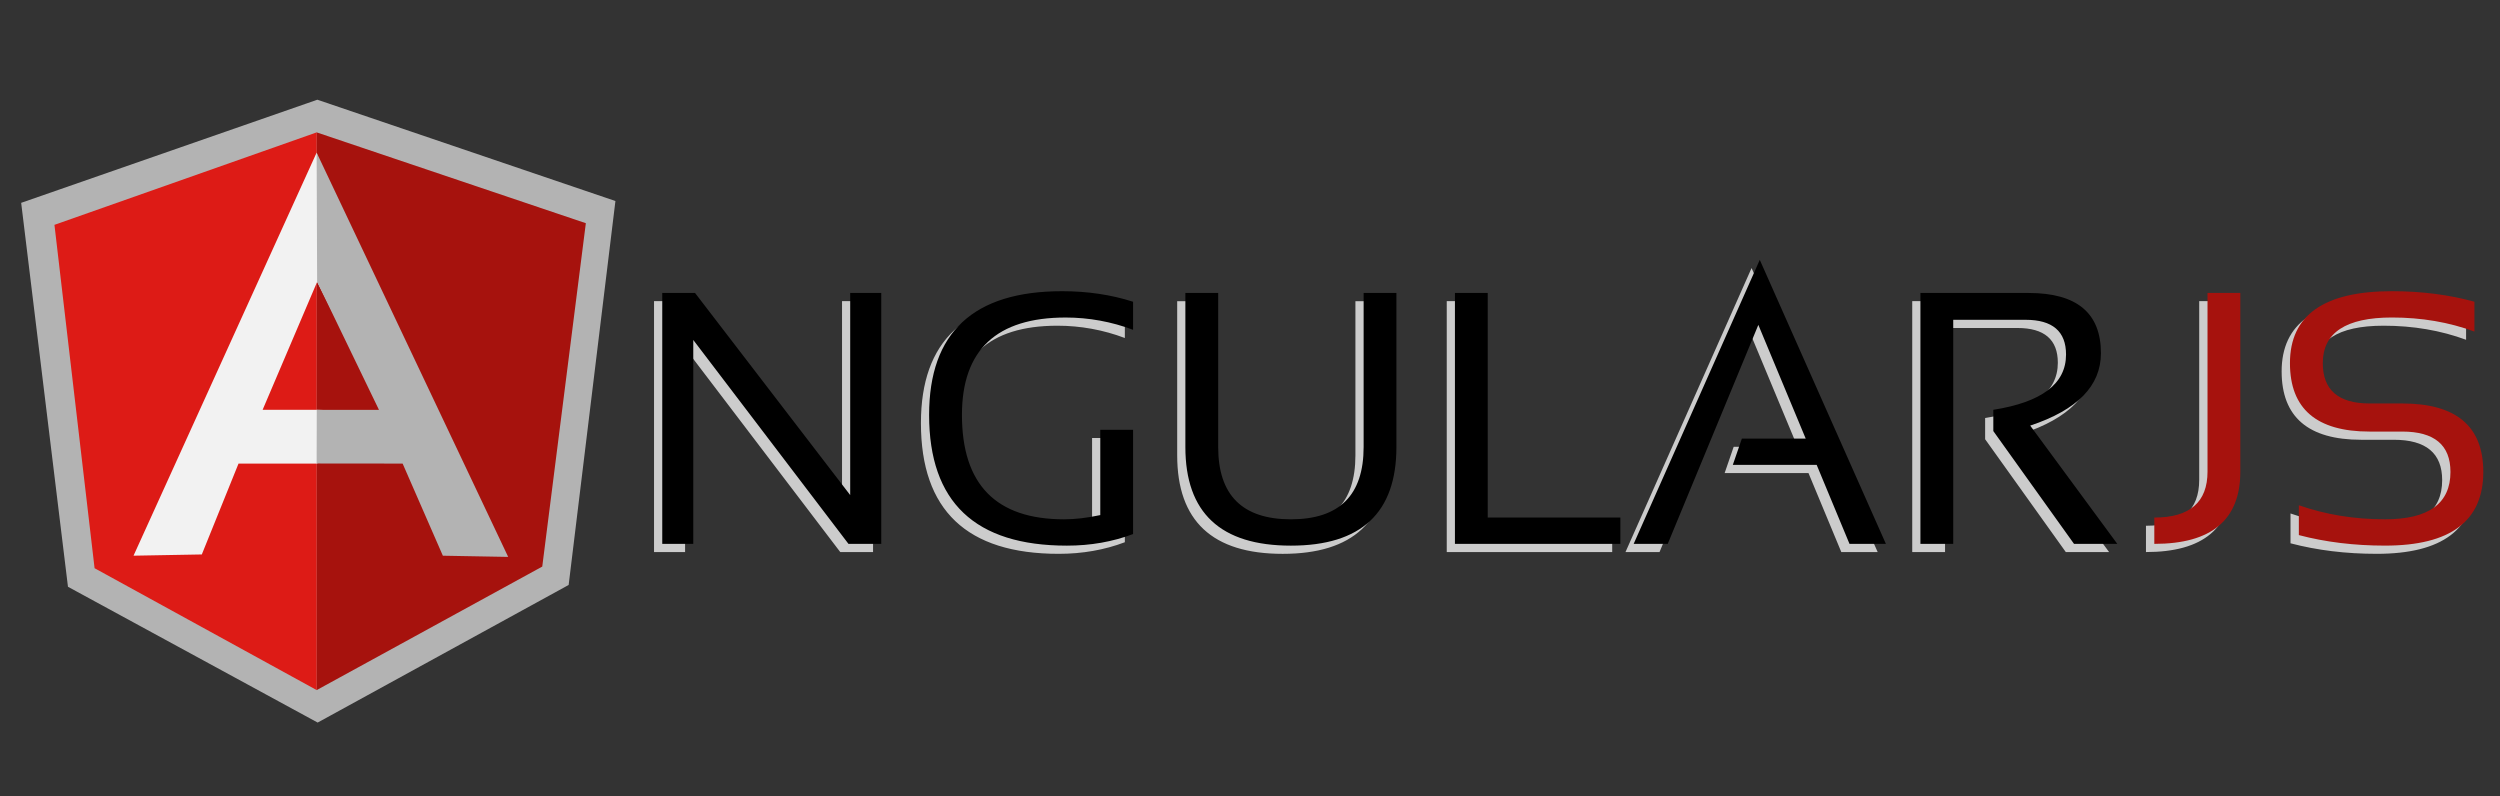 <svg width="113" height="36" viewBox="0 0 113 36" fill="none" xmlns="http://www.w3.org/2000/svg">
<rect x="0" y="0" width="113" height="36" fill="#333333" stroke="none"/>
<g id="angularjs-original-wordmark logo">
<path id="Vector" d="M29.562 24.953V13.612H31.046L38.06 22.748V13.612H39.462V24.953H37.979L30.966 15.737V24.953H29.562ZM50.843 24.509C49.919 24.858 48.923 25.033 47.853 25.033C43.702 25.033 41.626 23.063 41.626 19.124C41.626 15.397 43.63 13.532 47.637 13.532C48.787 13.532 49.856 13.691 50.843 14.009V15.278C49.871 14.91 48.839 14.722 47.798 14.722C44.672 14.722 43.11 16.19 43.11 19.123C43.11 22.269 44.647 23.843 47.726 23.843C48.218 23.843 48.763 23.779 49.362 23.651V19.798H50.844L50.843 24.509ZM53.209 20.576V13.613H54.691V20.576C54.691 22.754 55.787 23.844 57.978 23.844C60.169 23.844 61.265 22.754 61.265 20.576V13.613H62.748V20.576C62.748 23.547 61.158 25.034 57.978 25.034C54.799 25.034 53.209 23.548 53.209 20.576ZM66.875 13.612V23.764H72.872V24.953H65.393V13.612H66.875ZM75.011 24.953H73.472L79.171 12.116L84.871 24.953H83.227L81.744 21.384H77.953L78.362 20.196H81.248L79.107 15.056L75.011 24.953ZM86.433 24.953V13.612H91.323C93.504 13.612 94.593 14.519 94.593 16.332C94.593 17.808 93.527 18.9 91.395 19.607L95.331 24.953H93.374L89.728 19.853V18.894C91.919 18.549 93.014 17.716 93.014 16.396C93.014 15.349 92.405 14.825 91.187 14.825H87.916V24.953H86.433ZM100.886 13.612V21.686C100.886 23.864 99.591 24.953 96.998 24.953V23.764C98.602 23.764 99.404 23.07 99.404 21.686V13.612H100.886ZM103.531 24.557V23.209C104.734 23.631 106.032 23.844 107.427 23.844C109.399 23.844 110.386 23.131 110.386 21.701C110.386 20.487 109.658 19.878 108.204 19.878H106.729C104.33 19.878 103.13 18.848 103.13 16.785C103.13 14.617 104.667 13.533 107.741 13.533C109.076 13.533 110.318 13.693 111.467 14.01V15.358C110.318 14.935 109.076 14.722 107.741 14.722C105.656 14.722 104.614 15.41 104.614 16.784C104.614 18.001 105.319 18.608 106.73 18.608H108.205C110.647 18.608 111.869 19.64 111.869 21.7C111.869 23.922 110.388 25.033 107.428 25.033C106.032 25.033 104.735 24.874 103.531 24.557Z" fill="#CCCCCC"/>
<path id="Vector_2" d="M29.934 24.582V13.242H31.416L38.429 22.378V13.242H39.833V24.582H38.35L31.336 15.366V24.582H29.934ZM51.215 24.139C50.29 24.488 49.294 24.663 48.225 24.663C44.073 24.663 41.996 22.694 41.996 18.755C41.996 15.026 44.001 13.162 48.009 13.162C49.157 13.162 50.227 13.322 51.215 13.639V14.907C50.242 14.54 49.21 14.352 48.169 14.352C45.044 14.352 43.48 15.82 43.48 18.753C43.48 21.899 45.019 23.473 48.097 23.473C48.589 23.473 49.135 23.41 49.733 23.282V19.428H51.215L51.215 24.139ZM53.579 20.206V13.241H55.062V20.205C55.062 22.383 56.157 23.473 58.349 23.473C60.54 23.473 61.636 22.383 61.636 20.205V13.241H63.118V20.205C63.118 23.177 61.529 24.663 58.349 24.663C55.169 24.663 53.579 23.177 53.579 20.206ZM67.245 13.241V23.393H73.241V24.582H65.763V13.241H67.245ZM75.382 24.582H73.842L79.542 11.745L85.242 24.582H83.597L82.114 21.013H78.323L78.733 19.824H81.618L79.477 14.684L75.382 24.582ZM86.803 24.582V13.242H91.693C93.874 13.242 94.962 14.149 94.962 15.962C94.962 17.437 93.898 18.53 91.765 19.237L95.701 24.582H93.745L90.098 19.484V18.523C92.289 18.178 93.385 17.346 93.385 16.025C93.385 14.978 92.775 14.455 91.557 14.455H88.286V24.582H86.803Z" fill="black"/>
<path id="Vector_3" d="M101.263 13.241V21.316C101.263 23.494 99.967 24.583 97.375 24.583V23.394C98.978 23.394 99.78 22.7 99.78 21.316V13.241H101.263ZM103.908 24.186V22.837C105.11 23.259 106.408 23.473 107.803 23.473C109.774 23.473 110.761 22.759 110.761 21.331C110.761 20.115 110.034 19.507 108.581 19.507H107.105C104.706 19.507 103.506 18.476 103.506 16.414C103.506 14.246 105.042 13.162 108.116 13.162C109.453 13.162 110.694 13.322 111.844 13.638V14.987C110.694 14.563 109.453 14.351 108.116 14.351C106.033 14.351 104.99 15.039 104.99 16.413C104.99 17.628 105.695 18.237 107.106 18.237H108.581C111.023 18.237 112.245 19.268 112.245 21.33C112.245 23.55 110.765 24.662 107.804 24.662C106.409 24.662 105.11 24.503 103.908 24.186Z" fill="#A6120D"/>
<path id="Vector_4" d="M14.344 4.507L0.957 9.168L3.072 26.522L14.358 32.66L25.703 26.44L27.817 9.086L14.344 4.507Z" fill="#B3B3B3"/>
<path id="Vector_5" d="M26.48 10.089L14.312 5.983V31.193L24.51 25.609L26.48 10.089Z" fill="#A6120D"/>
<path id="Vector_6" d="M2.461 10.163L4.275 25.683L14.316 31.193V5.983L2.461 10.163Z" fill="#DD1B16"/>
<path id="Vector_7" d="M17.663 19.404L14.313 20.954H10.781L9.122 25.061L6.035 25.117L14.312 6.898L17.663 19.404ZM17.338 18.623L14.335 12.74L11.871 18.522H14.313L17.338 18.623Z" fill="#F2F2F2"/>
<path id="Vector_8" d="M14.312 6.898L14.334 12.74L17.13 18.527H14.318L14.312 20.95L18.199 20.954L20.017 25.118L22.97 25.172L14.312 6.898Z" fill="#B3B3B3"/>
</g>
</svg>
